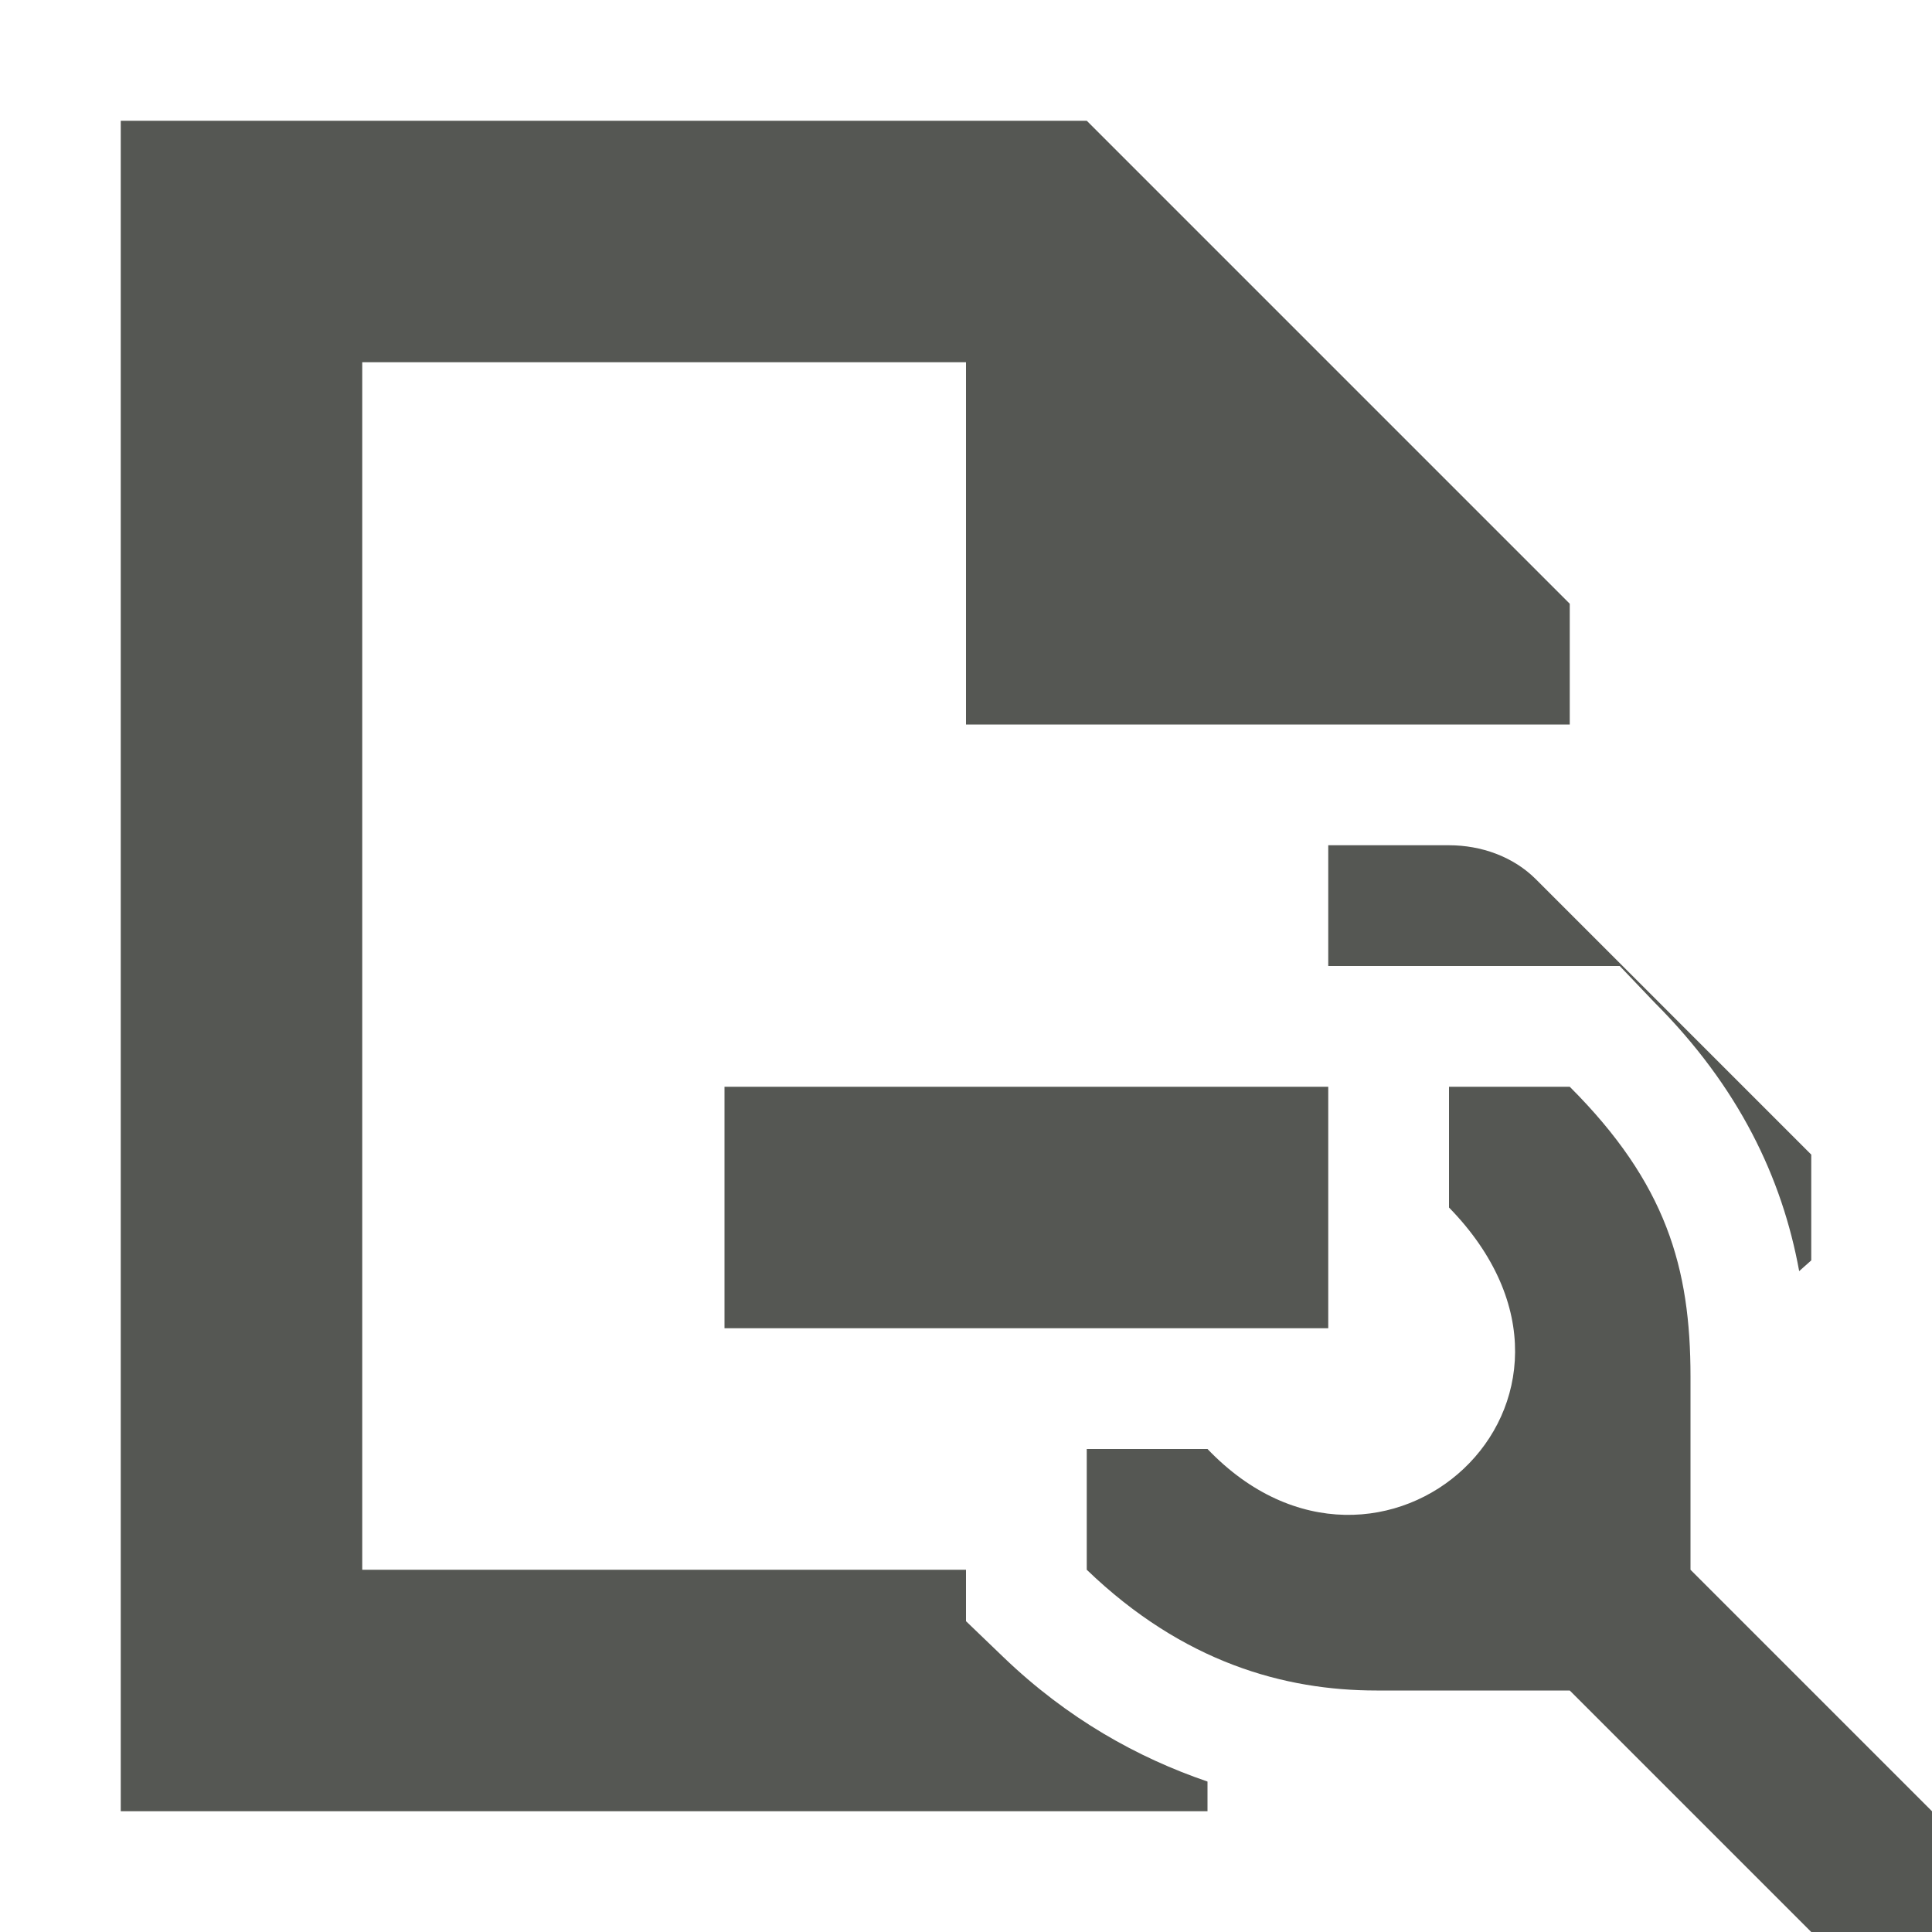 <svg xmlns="http://www.w3.org/2000/svg" viewBox="0 0 16 16">
  <path
     style="fill:#555753"
     d="M 1 1 L 1 15 L 10 15 L 10 14.754 C 9.423 14.557 8.84 14.234 8.307 13.721 L 8 13.426 L 8 13 L 3 13 L 3 3 L 8 3 L 8 6 L 11 6 L 13 6 L 13 5 L 9 1 L 1 1 z M 11 7 L 11 8 L 13.414 8 L 13.7 8.3 C 14.4 9 14.759 9.754 14.9 10.527 L 15 10.438 L 15 9.562 L 14.719 9.281 L 12.719 7.281 C 12.531 7.093 12.265 7 12 7 L 11 7 z M 6 9 L 6 11 L 8 11 L 11 11 L 11 9 L 6 9 z M 12 9 L 12 10 C 13.56 11.6 11.434 13.5 10 12 L 9 12 L 9 13 C 9.8 13.77 10.641 14 11.4 14 L 13 14 L 15 16 L 16 16 L 16 15 L 14 13 L 14 11.4 C 14 10.5 13.8 9.8 13 9 L 12 9 z "
     />
</svg>
